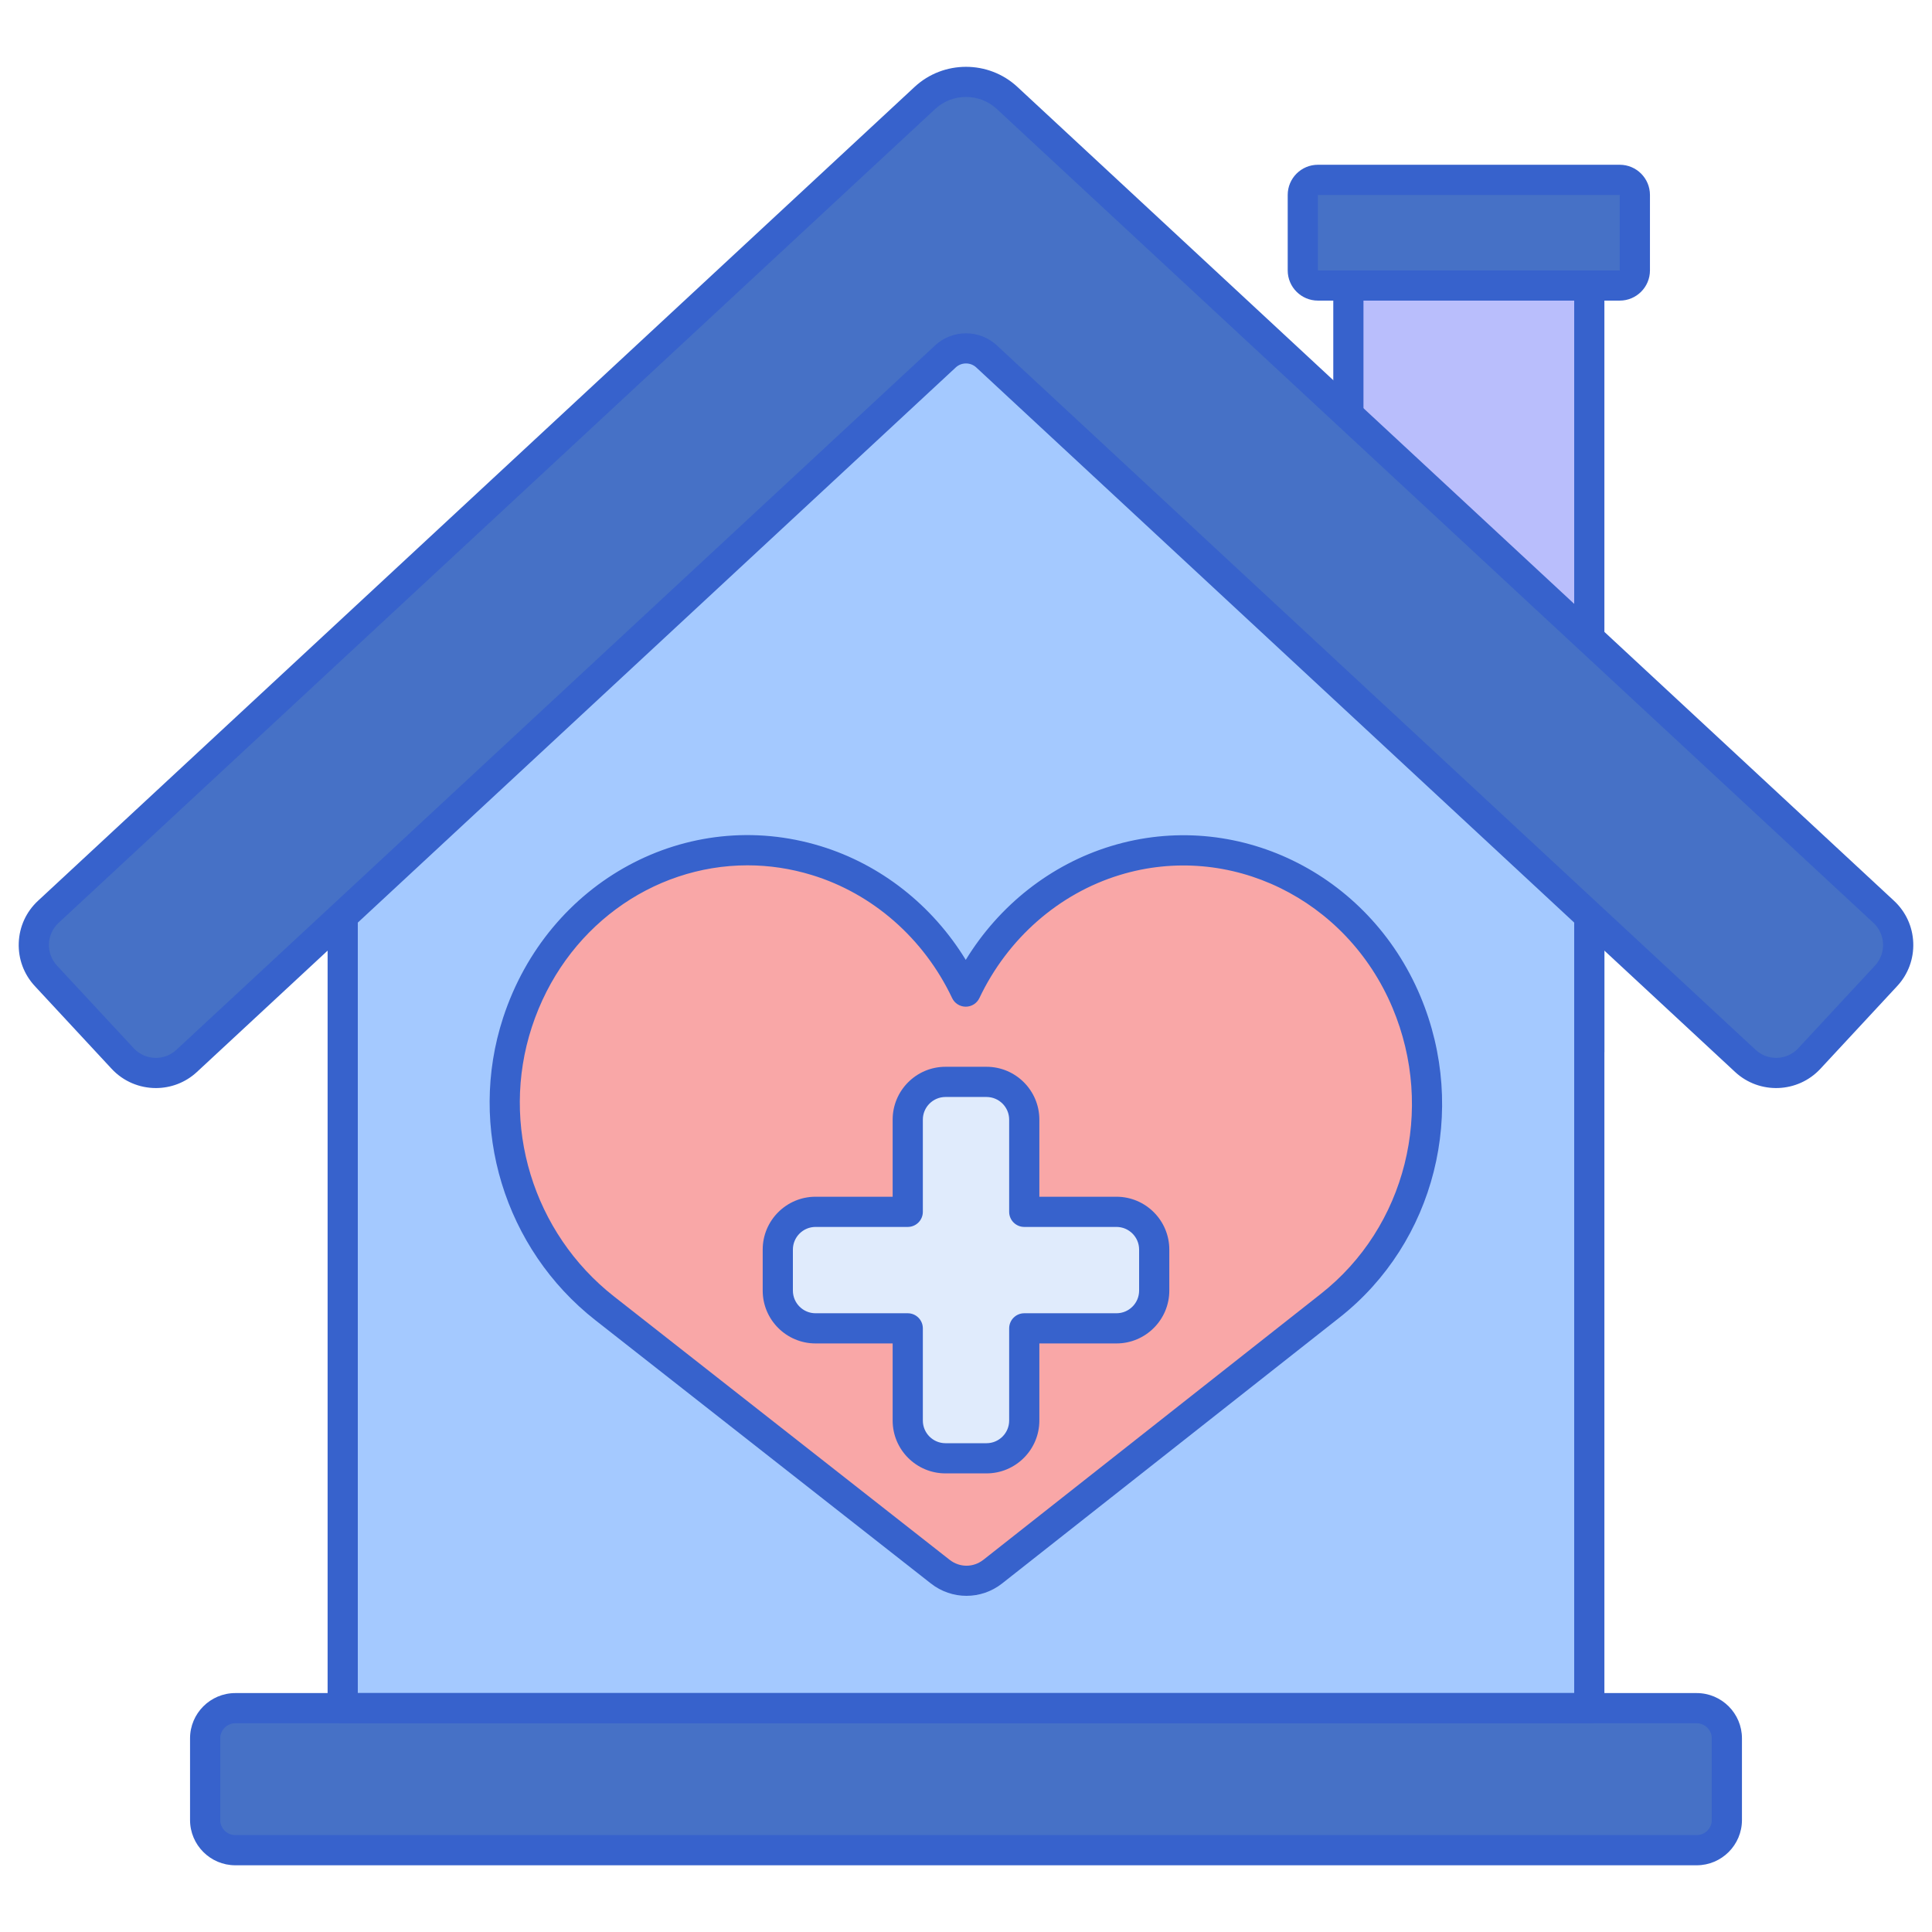 <svg id="Layer_1" height="512" viewBox="0 0 256 256" width="512" xmlns="http://www.w3.org/2000/svg"><g><g><g><path d="m178.667 30.832h31.923v108.51h-31.923z" fill="#b9befc"/></g></g><g><g><path d="m210.59 141.342h-31.923c-1.104 0-2-.896-2-2v-108.51c0-1.104.896-2 2-2h31.923c1.104 0 2 .896 2 2v108.51c0 1.105-.896 2-2 2zm-29.923-4h27.923v-104.51h-27.923z" fill="#3762cc"/></g></g><g><g><path d="m174.628 23.832h40c1.105 0 2 .895 2 2v10c0 1.105-.895 2-2 2h-40c-1.105 0-2-.895-2-2v-10c0-1.105.896-2 2-2z" fill="#4671c6"/></g></g><g><g><path d="m224.818 226.341h-193.636c-2.209 0-4 1.791-4 4v10.819c0 2.209 1.791 4 4 4h193.635c2.209 0 4-1.791 4-4v-10.819c.001-2.209-1.79-4-3.999-4z" fill="#4671c6"/></g></g><g><g><path d="m128 30.311-82.59 76.679v119.351h165.18v-119.351z" fill="#a4c9ff"/></g></g><g><g><path d="m124.584 208.247c2.064 1.62 4.91 1.617 6.971-.008l44.68-35.211c11.923-9.356 16.113-26.02 10.125-40.263-6.502-15.464-23.021-23.488-38.573-18.736-8.885 2.715-15.93 9.156-19.818 17.36-3.887-8.204-10.933-14.646-19.818-17.36-16.437-5.022-33.955 4.227-39.584 21.448-4.516 13.818.362 29.097 11.555 37.88z" fill="#f9a7a7"/></g></g><g><g><path d="m147.938 160.575h-12.219v-12.219c0-2.762-2.239-5-5-5h-5.437c-2.761 0-5 2.238-5 5v12.219h-12.219c-2.761 0-5 2.239-5 5v5.438c0 2.761 2.239 5 5 5h12.219v12.219c0 2.762 2.239 5 5 5h5.437c2.761 0 5-2.238 5-5v-12.219h12.219c2.761 0 5-2.239 5-5v-5.438c0-2.761-2.239-5-5-5z" fill="#e0ebfc"/></g></g><g><g><path d="m214.628 39.832h-40c-2.206 0-4-1.794-4-4v-10c0-2.206 1.794-4 4-4h40c2.206 0 4 1.794 4 4v10c0 2.206-1.794 4-4 4zm-40-14h-.002l.002 10h40v-10z" fill="#3762cc"/></g></g><g><g><path d="m224.818 247.16h-193.636c-3.309 0-6-2.691-6-6v-10.819c0-3.309 2.691-6 6-6h193.636c3.309 0 6 2.691 6 6v10.819c0 3.309-2.692 6-6 6zm-193.636-18.819c-1.103 0-2 .897-2 2v10.819c0 1.103.897 2 2 2h193.636c1.103 0 2-.897 2-2v-10.819c0-1.103-.897-2-2-2z" fill="#3762cc"/></g></g><g><g><path d="m210.59 228.341h-165.18c-1.104 0-2-.896-2-2v-119.351c0-.556.231-1.087.639-1.466l82.59-76.679c.768-.712 1.954-.712 2.722 0l82.59 76.679c.408.378.639.91.639 1.466v119.351c0 1.104-.896 2-2 2zm-163.18-4h161.18v-116.479l-80.59-74.822-80.59 74.822z" fill="#3762cc"/></g></g><g><g><path d="m128.065 211.456c-1.664 0-3.326-.544-4.715-1.635l-44.463-34.89c-12.053-9.458-16.964-25.563-12.221-40.075 5.931-18.148 24.408-28.138 42.069-22.74 7.967 2.434 14.811 7.837 19.233 15.073 4.423-7.236 11.268-12.639 19.234-15.073 16.495-5.042 34.119 3.505 41.001 19.874 6.364 15.136 1.95 32.659-10.733 42.612l-44.677 35.209c-1.391 1.096-3.06 1.645-4.728 1.645zm-29.017-96.796c-12.617 0-24.29 8.312-28.58 21.439-4.223 12.92.153 27.261 10.889 35.686l44.463 34.89c1.346 1.056 3.154 1.054 4.498-.005l44.68-35.211c11.273-8.846 15.186-24.438 9.519-37.917-6.084-14.471-21.623-22.036-36.145-17.599-8.077 2.468-14.854 8.41-18.596 16.304-.331.698-1.034 1.144-1.807 1.144s-1.477-.445-1.808-1.144c-3.74-7.894-10.518-13.836-18.595-16.304-2.837-.869-5.703-1.283-8.518-1.283z" fill="#3762cc"/></g></g><g><g><path d="m130.719 195.231h-5.438c-3.86 0-7-3.14-7-7v-10.219h-10.219c-3.86 0-7-3.14-7-7v-5.438c0-3.86 3.14-7 7-7h10.219v-10.219c0-3.86 3.14-7 7-7h5.438c3.86 0 7 3.14 7 7v10.219h10.219c3.86 0 7 3.14 7 7v5.438c0 3.86-3.14 7-7 7h-10.219v10.219c0 3.86-3.14 7-7 7zm-22.657-32.656c-1.654 0-3 1.346-3 3v5.438c0 1.654 1.346 3 3 3h12.219c1.104 0 2 .896 2 2v12.219c0 1.654 1.346 3 3 3h5.438c1.654 0 3-1.346 3-3v-12.219c0-1.104.896-2 2-2h12.219c1.654 0 3-1.346 3-3v-5.438c0-1.654-1.346-3-3-3h-12.219c-1.104 0-2-.896-2-2v-12.219c0-1.654-1.346-3-3-3h-5.438c-1.654 0-3 1.346-3 3v12.219c0 1.104-.896 2-2 2z" fill="#3762cc"/></g></g><g><g><g><path d="m231.267 140.574-100.545-93.35c-1.535-1.425-3.909-1.425-5.443 0l-100.546 93.35c-2.428 2.255-6.225 2.114-8.479-.315l-10.172-10.956c-2.255-2.428-2.114-6.225.315-8.479l116.16-107.847c3.069-2.85 7.817-2.85 10.886 0l116.16 107.847c2.428 2.255 2.569 6.051.315 8.479l-10.172 10.956c-2.255 2.429-6.051 2.569-8.479.315z" fill="#4671c6"/></g></g></g><g><g><g><path d="m20.654 144.173c-2.148 0-4.292-.858-5.865-2.553l-10.172-10.956c-1.454-1.566-2.211-3.604-2.132-5.74.08-2.135.985-4.112 2.551-5.566l116.16-107.847c3.815-3.542 9.793-3.542 13.608 0l116.16 107.847c1.566 1.454 2.472 3.431 2.551 5.566s-.678 4.174-2.132 5.74l-10.171 10.956c-3.002 3.233-8.075 3.421-11.306.419l-100.545-93.349c-.763-.709-1.959-.709-2.722 0l-100.545 93.35c-1.537 1.427-3.491 2.133-5.44 2.133zm107.346-131.324c-1.469 0-2.938.531-4.083 1.594l-116.159 107.847c-1.616 1.501-1.71 4.037-.21 5.653l10.172 10.956c1.5 1.617 4.036 1.71 5.653.21l100.545-93.35c2.289-2.125 5.876-2.125 8.165 0l100.545 93.349c1.616 1.5 4.151 1.407 5.653-.21l10.171-10.956c1.501-1.616 1.407-4.152-.209-5.653l-116.16-107.846c-1.145-1.063-2.614-1.594-4.083-1.594z" fill="#3762cc"/></g></g></g></g></svg>